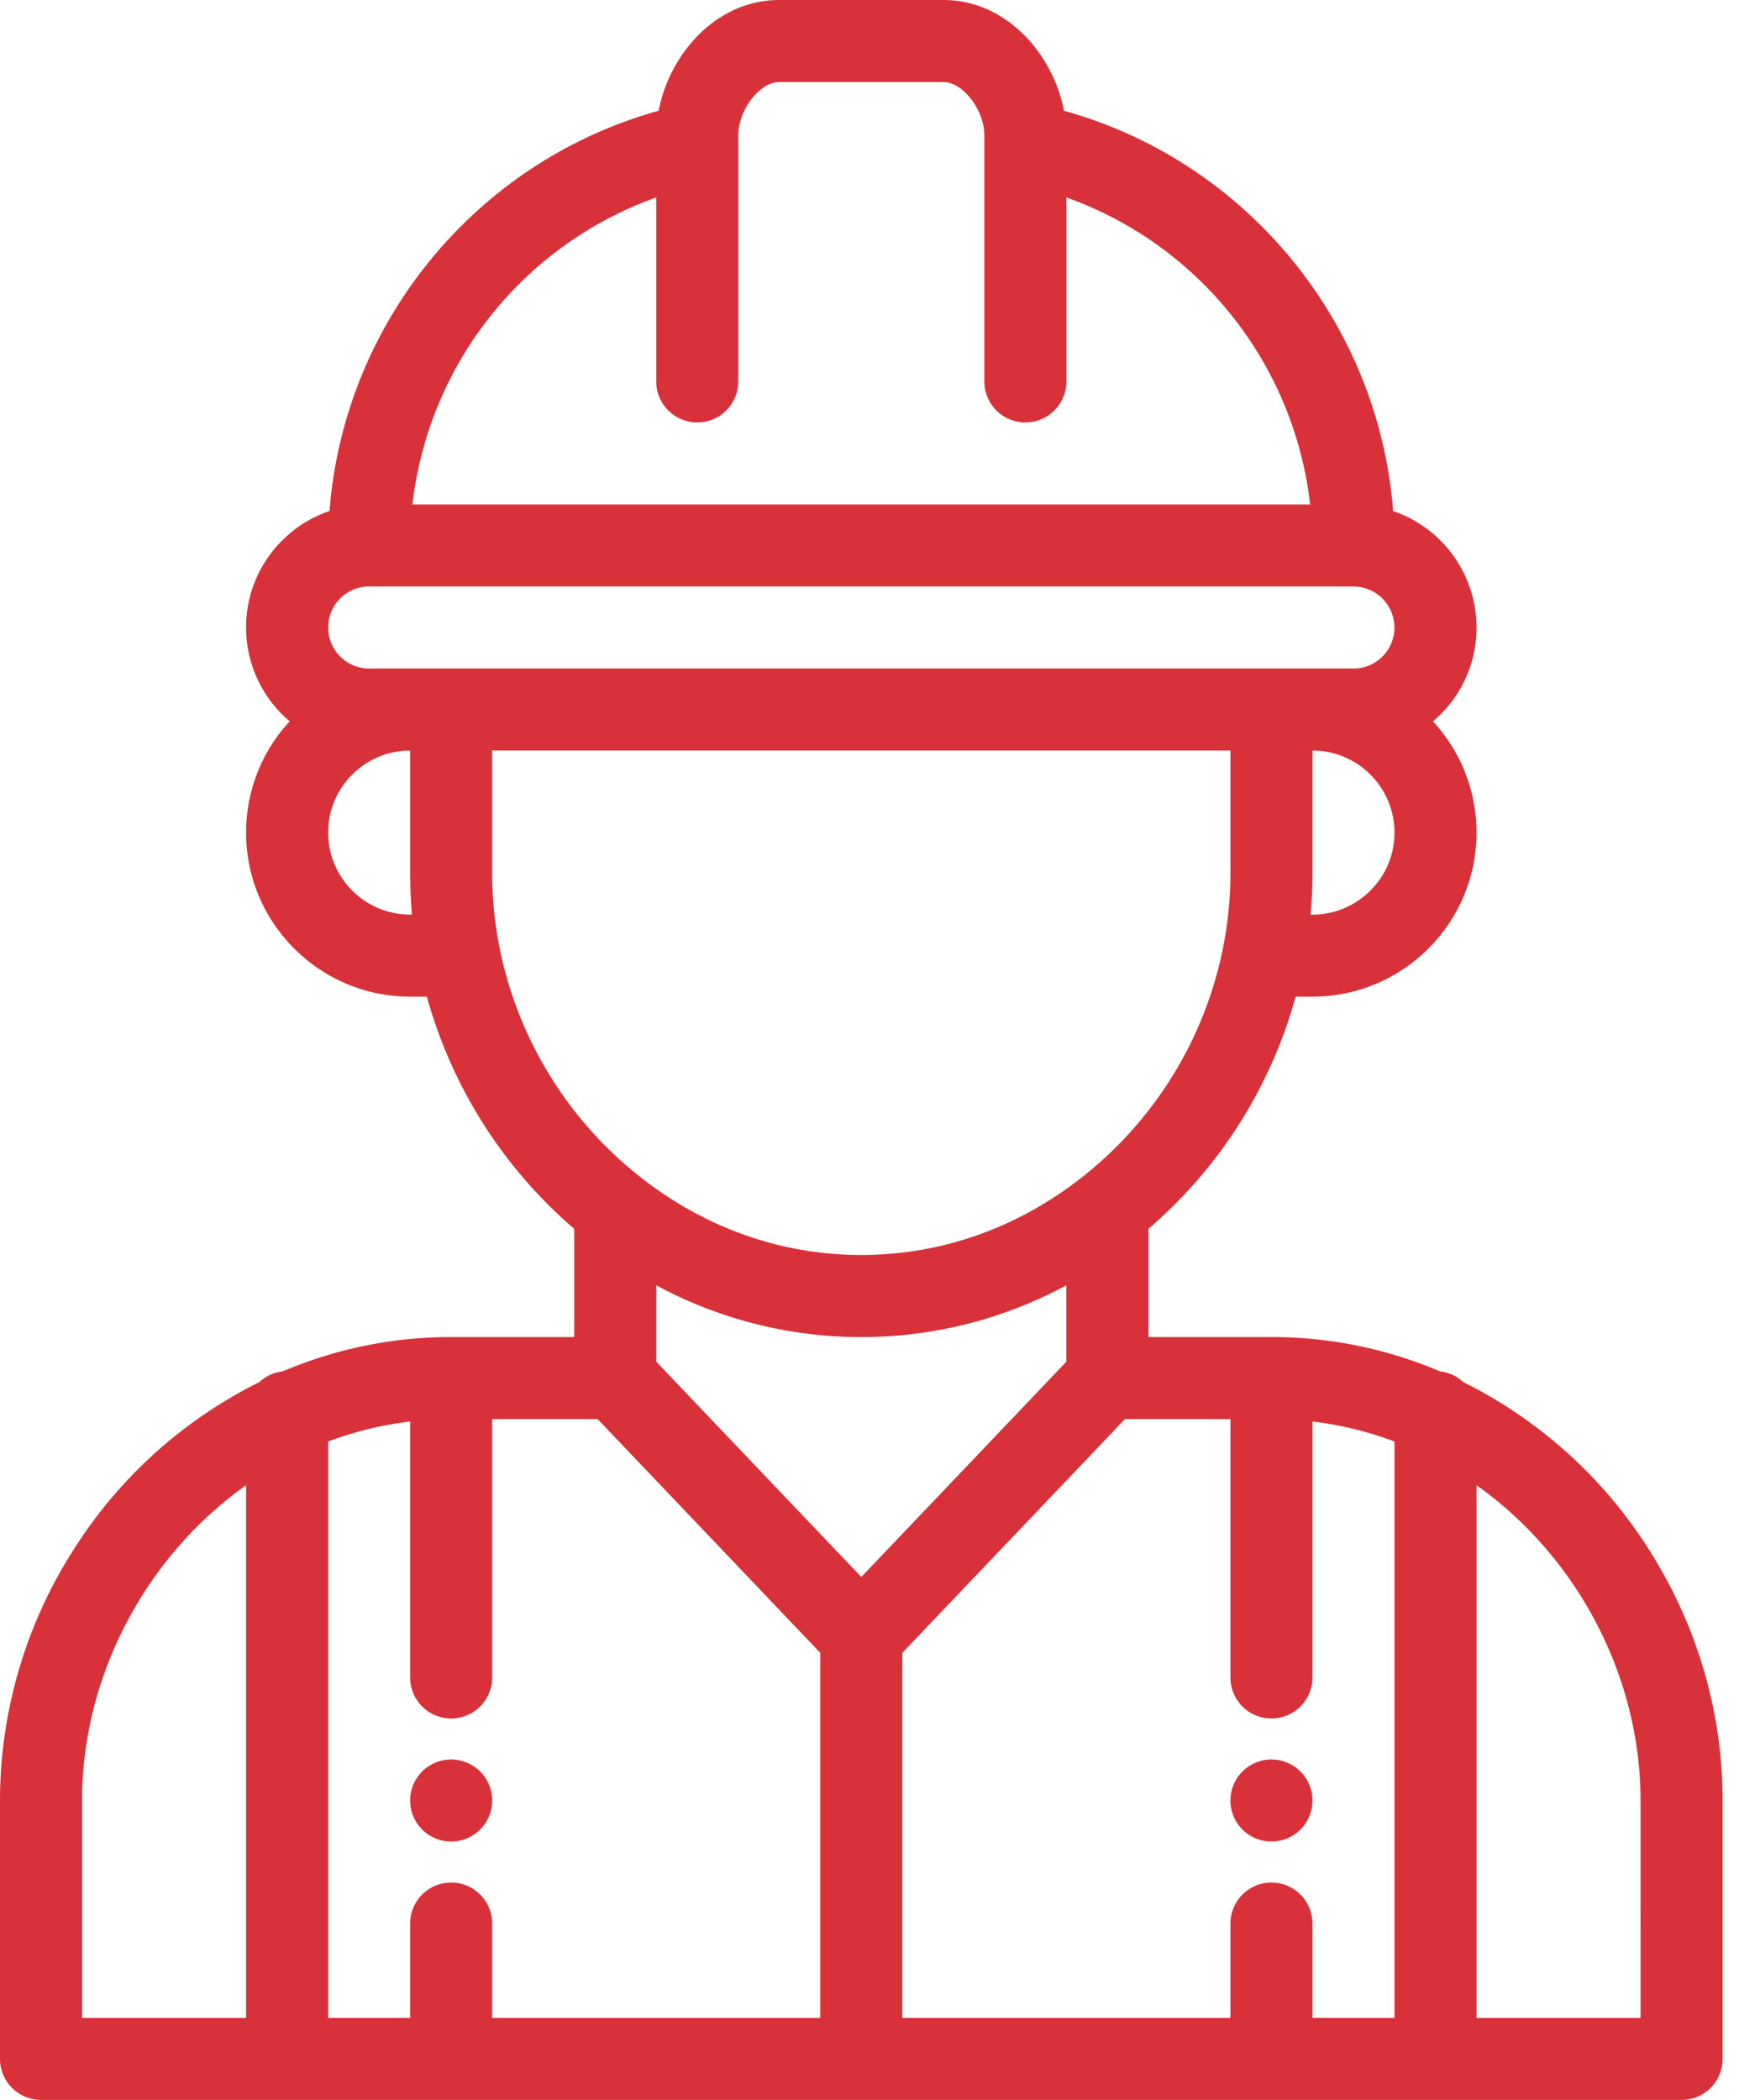 <svg xmlns="http://www.w3.org/2000/svg" width="53" height="64" viewBox="0 0 53 64">
    <g fill="#D83139" fill-rule="nonzero">
        <path d="M38.75 53.625a1.25 1.25 0 1 0 0 2.5 1.25 1.25 0 0 0 0-2.5zM13.75 53.625a1.25 1.25 0 1 0 0 2.5 1.25 1.25 0 0 0 0-2.5z"/>
        <path d="M50.206 47.151a14.126 14.126 0 0 0-5.606-5.026 1.243 1.243 0 0 0-.71-.327 13.076 13.076 0 0 0-5.14-1.048H35v-3.298a14.338 14.338 0 0 0 4.487-7.077H40c2.757 0 5-2.243 5-5a4.98 4.98 0 0 0-1.328-3.389A3.725 3.725 0 0 0 45 19.125a3.756 3.756 0 0 0-2.543-3.55c-.441-5.747-4.476-10.66-10.03-12.199C32.097 1.657 30.679 0 28.75 0h-5c-1.93 0-3.348 1.657-3.677 3.376-5.554 1.54-9.588 6.45-10.03 12.198a3.737 3.737 0 0 0-1.444.9A3.725 3.725 0 0 0 7.5 19.125c0 1.145.517 2.172 1.329 2.86a4.98 4.98 0 0 0-1.329 3.39c0 2.757 2.243 5 5 5h.51a14.368 14.368 0 0 0 4.49 7.076v3.299h-3.75c-1.775 0-3.502.353-5.14 1.048-.273.03-.519.15-.71.327a14.126 14.126 0 0 0-5.606 5.026A14.212 14.212 0 0 0 0 54.875v7.875C0 63.44.56 64 1.25 64h50c.69 0 1.25-.56 1.25-1.25v-7.875c0-2.73-.793-5.4-2.294-7.724zM7.5 61.5h-5v-6.625c0-3.802 1.948-7.446 5-9.61V61.5zM40 27.875h-.057c.037-.416.057-.833.057-1.25v-3.75c1.379 0 2.5 1.122 2.5 2.5s-1.121 2.5-2.5 2.5zM20 6.017v5.608a1.25 1.25 0 1 0 2.5 0V4.383v-.258c0-.775.654-1.625 1.25-1.625h5c.596 0 1.25.85 1.25 1.625v7.5a1.25 1.25 0 1 0 2.5 0V6.017a11.3 11.3 0 0 1 7.43 9.358H12.57A11.3 11.3 0 0 1 20 6.017zm-7.5 21.858a2.503 2.503 0 0 1-2.5-2.5c0-1.378 1.122-2.5 2.5-2.5v3.75c0 .417.02.834.057 1.25H12.5zm0-7.5h-1.25a1.251 1.251 0 0 1-.884-2.134c.237-.236.55-.366.884-.366h30a1.251 1.251 0 0 1 .884 2.134c-.237.236-.55.366-.884.366H12.5zm2.727 8.523l-.008-.04A11.529 11.529 0 0 1 15 26.624v-3.75h22.5v3.75c0 .747-.074 1.498-.22 2.232l-.007.04a11.841 11.841 0 0 1-4.356 7.03c-1.956 1.52-4.261 2.323-6.667 2.323-2.406 0-4.711-.803-6.669-2.324a11.854 11.854 0 0 1-4.354-7.029zM25 61.5H15v-2.875a1.25 1.25 0 1 0-2.5 0V61.5H10V43.934a10.58 10.58 0 0 1 2.5-.61v7.801a1.25 1.25 0 1 0 2.5 0V43.25h3.214L25 50.375V61.5zm-5-20v-2.328a13.135 13.135 0 0 0 6.25 1.578c2.197 0 4.321-.541 6.25-1.578V41.5l-6.25 6.563L20 41.5zm22.5 20H40v-2.875a1.25 1.25 0 1 0-2.5 0V61.5h-10V50.375l6.786-7.125H37.5v7.875a1.25 1.25 0 1 0 2.5 0v-7.801c.853.1 1.689.305 2.5.61V61.5zm7.5 0h-5V45.265c3.052 2.163 5 5.808 5 9.61V61.5z"/>
    </g>
</svg>
